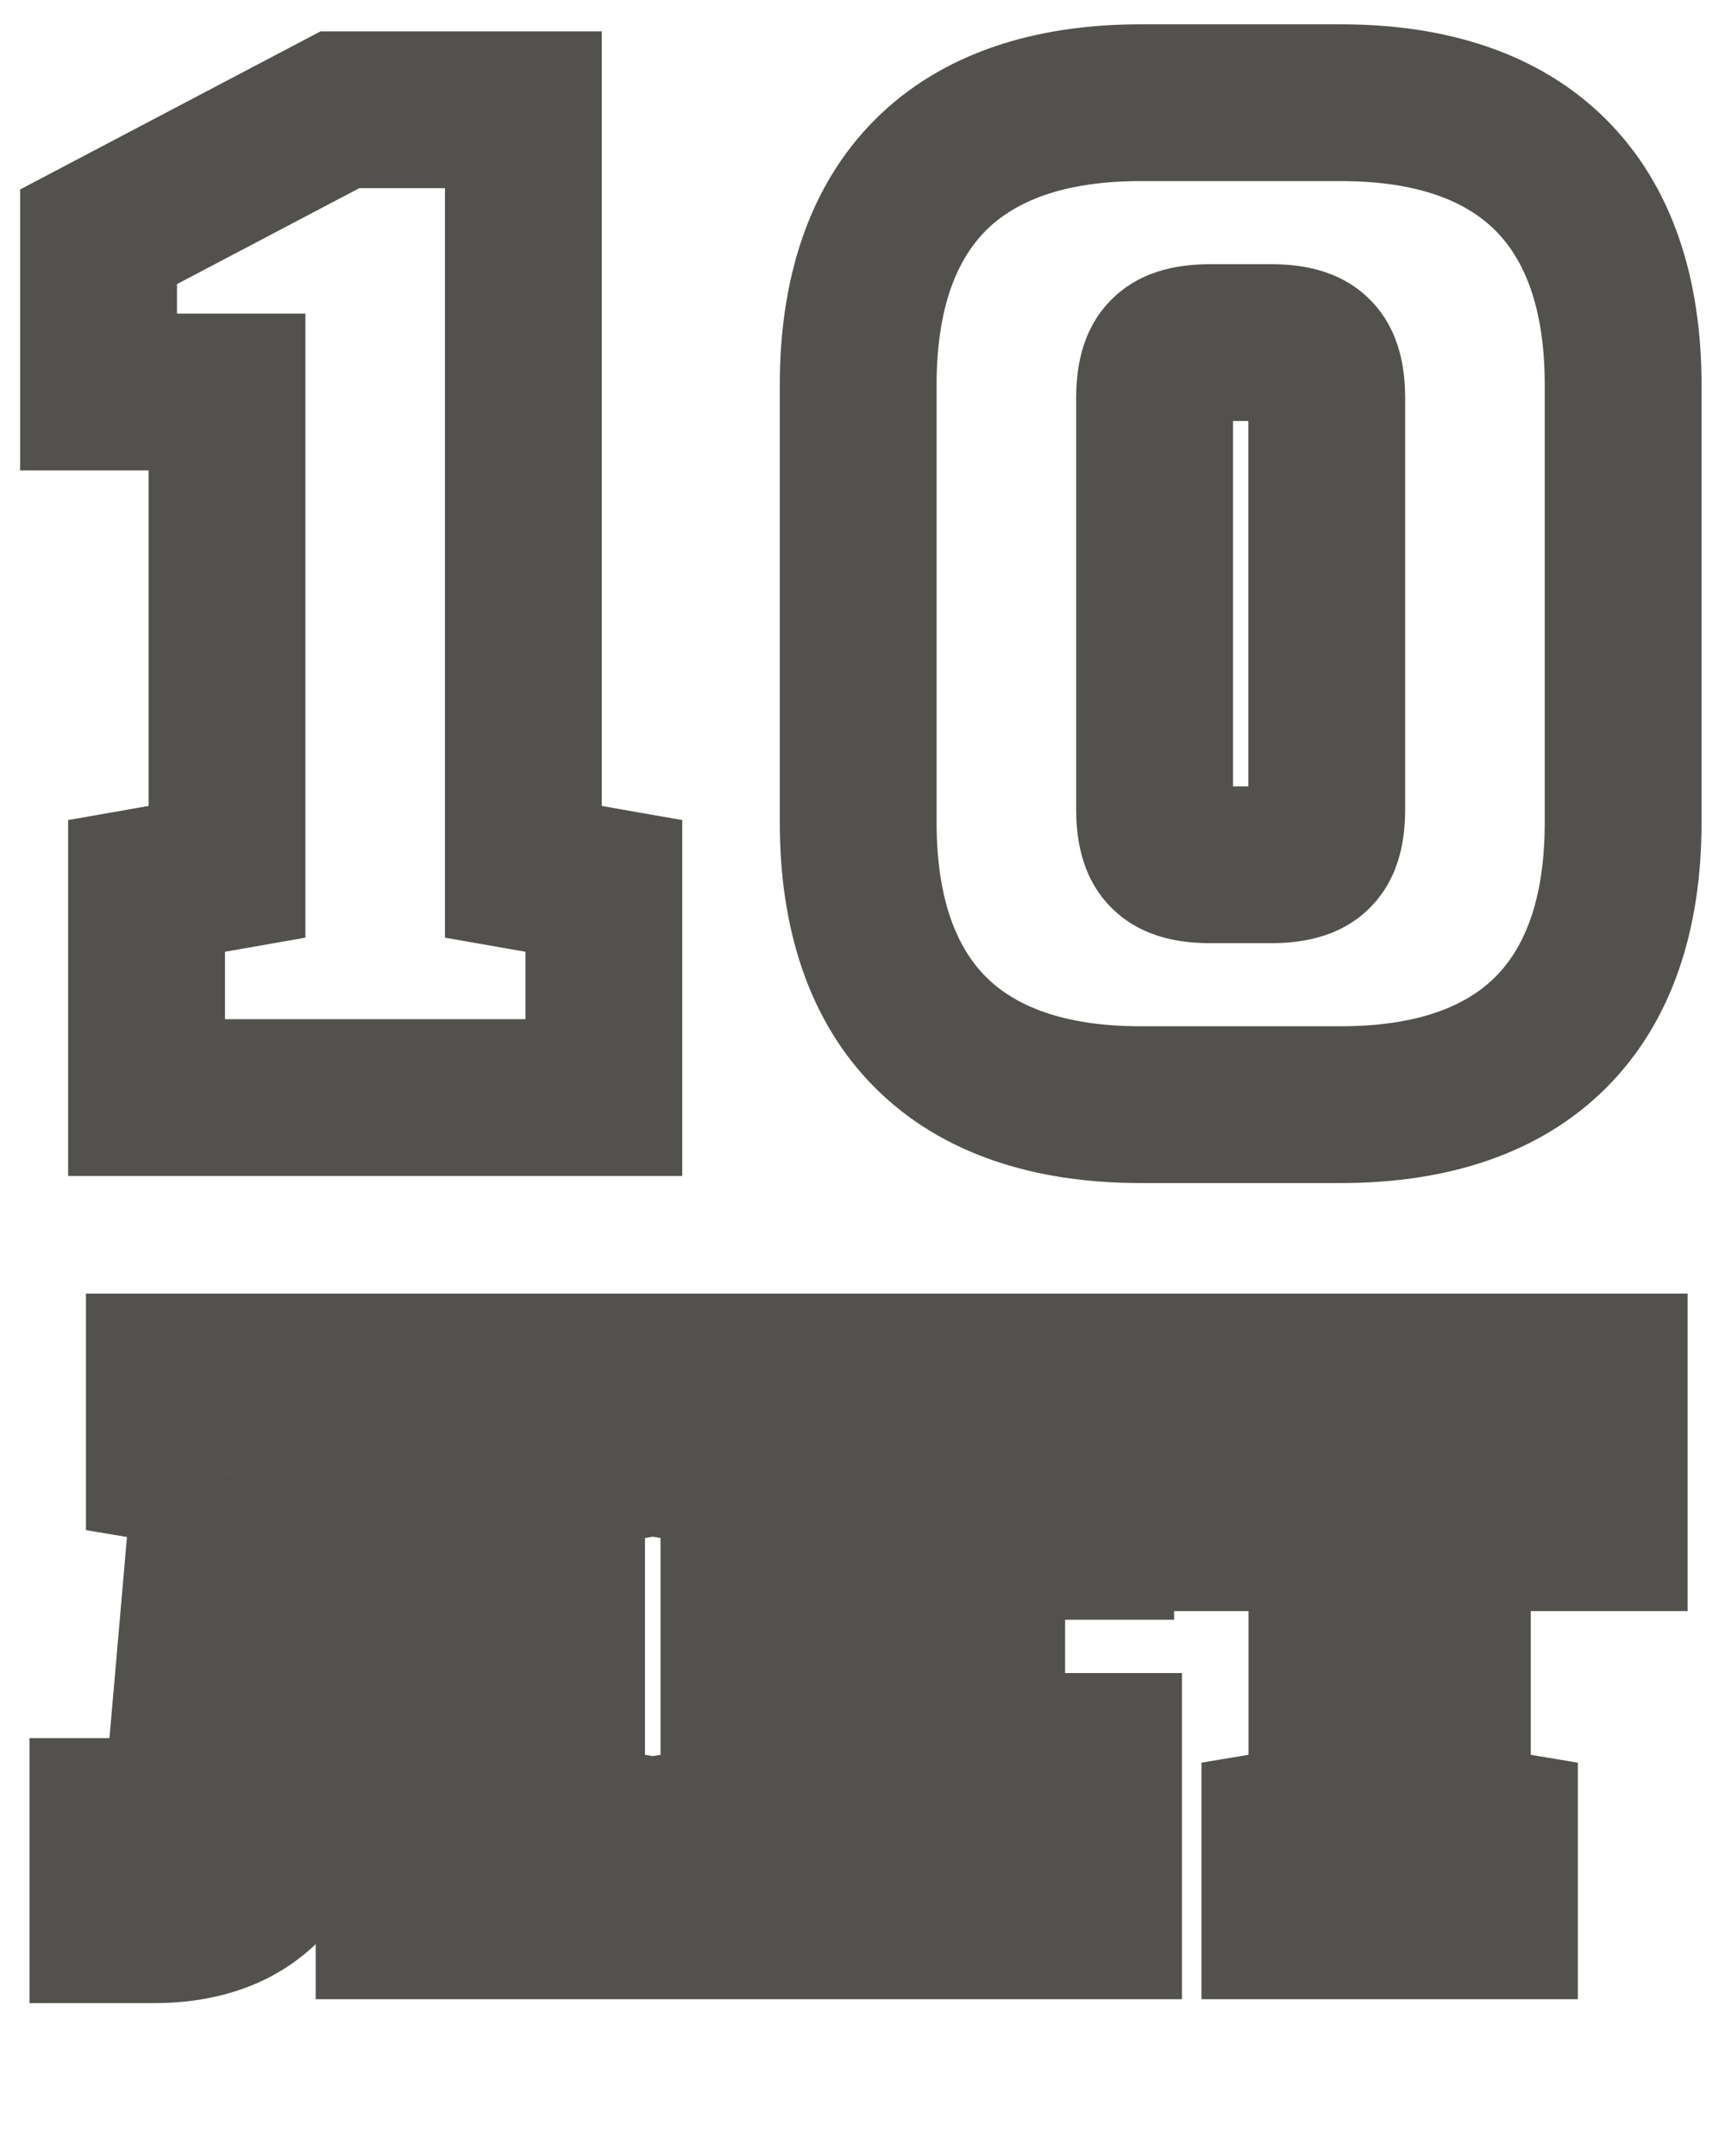 <svg width="44" height="55" viewBox="0 0 44 55" fill="none" xmlns="http://www.w3.org/2000/svg">
<path opacity="0.8" d="M3.738 22.6L3.393 20.63L1.738 20.92V22.6H3.738ZM3.738 28H1.738V30H3.738V28ZM15.402 28V30H17.402V28H15.402ZM15.402 22.6H17.402V20.92L15.748 20.63L15.402 22.6ZM13.35 22.24H11.35V23.92L13.005 24.21L13.35 22.24ZM13.35 2.8H15.35V0.8H13.35V2.8ZM8.67 2.8V0.8H8.176L7.739 1.03L8.67 2.8ZM2.514 6.04L1.583 4.27L0.514 4.833V6.04H2.514ZM2.514 10H0.514V12H2.514V10ZM5.79 10H7.79V8H5.79V10ZM5.79 22.24L6.136 24.21L7.79 23.92V22.24H5.79ZM1.738 22.6V28H5.738V22.6H1.738ZM3.738 30H15.402V26H3.738V30ZM17.402 28V22.6H13.402V28H17.402ZM15.748 20.63L13.696 20.27L13.005 24.21L15.057 24.57L15.748 20.63ZM15.35 22.24V2.8H11.35V22.24H15.35ZM13.35 0.8H8.67V4.8H13.35V0.8ZM7.739 1.03L1.583 4.27L3.446 7.81L9.602 4.57L7.739 1.03ZM0.514 6.04V10H4.514V6.04H0.514ZM2.514 12H5.79V8H2.514V12ZM3.79 10V22.24H7.79V10H3.79ZM5.445 20.27L3.393 20.63L4.084 24.57L6.136 24.21L5.445 20.27ZM30.89 20.06C30.715 20.06 30.684 20.044 30.735 20.057C30.806 20.076 30.993 20.145 31.179 20.331C31.365 20.517 31.433 20.704 31.452 20.774C31.466 20.825 31.45 20.795 31.45 20.62H27.45C27.45 21.271 27.532 22.341 28.351 23.159C29.169 23.977 30.239 24.06 30.89 24.06V20.06ZM31.45 20.62V10.18H27.45V20.62H31.45ZM31.45 10.18C31.45 10.005 31.466 9.975 31.452 10.026C31.433 10.096 31.365 10.283 31.179 10.469C30.993 10.655 30.806 10.723 30.735 10.743C30.684 10.757 30.715 10.74 30.89 10.74V6.74C30.239 6.74 29.169 6.823 28.351 7.641C27.532 8.459 27.45 9.529 27.45 10.18H31.45ZM30.89 10.74H32.402V6.74H30.89V10.74ZM32.402 10.74C32.577 10.74 32.607 10.757 32.556 10.743C32.486 10.723 32.299 10.655 32.112 10.469C31.926 10.283 31.858 10.096 31.839 10.026C31.825 9.975 31.842 10.005 31.842 10.18H35.842C35.842 9.529 35.759 8.459 34.941 7.641C34.123 6.823 33.053 6.74 32.402 6.74V10.74ZM31.842 10.18V20.62H35.842V10.18H31.842ZM31.842 20.62C31.842 20.795 31.825 20.825 31.839 20.774C31.858 20.704 31.926 20.517 32.112 20.331C32.299 20.145 32.486 20.076 32.556 20.057C32.607 20.044 32.577 20.06 32.402 20.06V24.06C33.053 24.06 34.123 23.977 34.941 23.159C35.759 22.341 35.842 21.271 35.842 20.62H31.842ZM32.402 20.06H30.89V24.06H32.402V20.06ZM19.89 20.98C19.89 23.666 20.617 26.046 22.32 27.749C24.023 29.452 26.404 30.18 29.09 30.18V26.18C27.096 26.18 25.876 25.648 25.149 24.921C24.422 24.194 23.89 22.974 23.89 20.98H19.89ZM29.09 30.18H34.202V26.18H29.09V30.18ZM34.202 30.18C36.888 30.18 39.268 29.452 40.971 27.749C42.674 26.046 43.402 23.666 43.402 20.98H39.402C39.402 22.974 38.87 24.194 38.142 24.921C37.416 25.648 36.196 26.18 34.202 26.18V30.18ZM43.402 20.98V9.82H39.402V20.98H43.402ZM43.402 9.82C43.402 7.134 42.674 4.754 40.971 3.051C39.268 1.348 36.888 0.62 34.202 0.62V4.62C36.196 4.62 37.416 5.152 38.142 5.879C38.87 6.606 39.402 7.826 39.402 9.82H43.402ZM34.202 0.62H29.09V4.62H34.202V0.62ZM29.09 0.62C26.404 0.62 24.023 1.348 22.32 3.051C20.617 4.754 19.89 7.134 19.89 9.82H23.89C23.89 7.826 24.422 6.606 25.149 5.879C25.876 5.152 27.096 4.62 29.09 4.62V0.62ZM19.89 9.82V20.98H23.89V9.82H19.89Z" fill="#272621"/>
<path opacity="0.8" d="M4.732 45.12L6.723 45.31L6.723 45.302L6.724 45.294L4.732 45.12ZM2.752 46.34V44.34H0.752V46.34H2.752ZM2.752 49.1H0.752V51.1H2.752V49.1ZM7.832 45.34L9.824 45.513L9.824 45.508L7.832 45.34ZM8.472 37.76V35.76H6.633L6.479 37.592L8.472 37.76ZM11.252 37.76H13.252V35.76H11.252V37.76ZM11.252 46.46L11.58 48.433L13.252 48.154V46.46H11.252ZM10.052 46.66L9.723 44.687L8.052 44.966V46.66H10.052ZM10.052 49H8.052V51H10.052V49ZM15.652 49V51H17.652V49H15.652ZM15.652 46.66H17.652V44.966L15.98 44.687L15.652 46.66ZM14.452 46.46H12.452V48.154L14.123 48.433L14.452 46.46ZM14.452 37.54L14.123 35.567L12.452 35.846V37.54H14.452ZM15.652 37.34L15.98 39.313L17.652 39.034V37.34H15.652ZM15.652 35H17.652V33H15.652V35ZM4.192 35V33H2.192V35H4.192ZM4.192 37.34H2.192V39.034L3.863 39.313L4.192 37.34ZM5.392 37.54L7.384 37.714L7.544 35.871L5.72 35.567L5.392 37.54ZM2.741 44.93C2.741 44.927 2.748 44.862 2.797 44.765C2.848 44.664 2.926 44.564 3.027 44.483C3.226 44.324 3.376 44.34 3.312 44.34V48.34C4.008 48.34 4.827 48.166 5.526 47.607C6.261 47.019 6.639 46.183 6.723 45.31L2.741 44.93ZM3.312 44.34H2.752V48.34H3.312V44.34ZM0.752 46.34V49.1H4.752V46.34H0.752ZM2.752 51.1H3.932V47.1H2.752V51.1ZM3.932 51.1C5.419 51.1 6.881 50.693 8.013 49.633C9.14 48.578 9.685 47.115 9.824 45.513L5.839 45.167C5.758 46.105 5.483 46.522 5.28 46.712C5.082 46.898 4.704 47.1 3.932 47.1V51.1ZM9.824 45.508L10.464 37.928L6.479 37.592L5.839 45.172L9.824 45.508ZM8.472 39.76H11.252V35.76H8.472V39.76ZM9.252 37.76V46.46H13.252V37.76H9.252ZM10.923 44.487L9.723 44.687L10.38 48.633L11.58 48.433L10.923 44.487ZM8.052 46.66V49H12.052V46.66H8.052ZM10.052 51H15.652V47H10.052V51ZM17.652 49V46.66H13.652V49H17.652ZM15.98 44.687L14.78 44.487L14.123 48.433L15.323 48.633L15.98 44.687ZM16.452 46.46V37.54H12.452V46.46H16.452ZM14.78 39.513L15.98 39.313L15.323 35.367L14.123 35.567L14.78 39.513ZM17.652 37.34V35H13.652V37.34H17.652ZM15.652 33H4.192V37H15.652V33ZM2.192 35V37.34H6.192V35H2.192ZM3.863 39.313L5.063 39.513L5.72 35.567L4.52 35.367L3.863 39.313ZM3.399 37.367L2.739 44.947L6.724 45.294L7.384 37.714L3.399 37.367ZM25.508 39.32L23.544 39.698L23.856 41.32H25.508V39.32ZM27.948 39.32V41.32H29.948V39.32H27.948ZM27.948 35H29.948V33H27.948V35ZM17.648 35V33H15.648V35H17.648ZM17.648 37.34H15.648V39.034L17.32 39.313L17.648 37.34ZM18.848 37.54H20.848V35.846L19.177 35.567L18.848 37.54ZM18.848 46.46L19.177 48.433L20.848 48.154V46.46H18.848ZM17.648 46.66L17.32 44.687L15.648 44.966V46.66H17.648ZM17.648 49H15.648V51H17.648V49ZM28.148 49V51H30.148V49H28.148ZM28.148 44.68H30.148V42.68H28.148V44.68ZM25.708 44.68V42.68H24.056L23.744 44.302L25.708 44.68ZM25.408 46.24V48.24H27.061L27.372 46.618L25.408 46.24ZM22.048 46.24H20.048V48.24H22.048V46.24ZM22.048 43.28V41.28H20.048V43.28H22.048ZM25.168 43.28V45.28H27.168V43.28H25.168ZM25.168 40.72H27.168V38.72H25.168V40.72ZM22.048 40.72H20.048V42.72H22.048V40.72ZM22.048 37.76V35.76H20.048V37.76H22.048ZM25.208 37.76L27.172 37.382L26.86 35.76H25.208V37.76ZM25.508 41.32H27.948V37.32H25.508V41.32ZM29.948 39.32V35H25.948V39.32H29.948ZM27.948 33H17.648V37H27.948V33ZM15.648 35V37.34H19.648V35H15.648ZM17.32 39.313L18.52 39.513L19.177 35.567L17.977 35.367L17.32 39.313ZM16.848 37.54V46.46H20.848V37.54H16.848ZM18.52 44.487L17.32 44.687L17.977 48.633L19.177 48.433L18.52 44.487ZM15.648 46.66V49H19.648V46.66H15.648ZM17.648 51H28.148V47H17.648V51ZM30.148 49V44.68H26.148V49H30.148ZM28.148 42.68H25.708V46.68H28.148V42.68ZM23.744 44.302L23.444 45.862L27.372 46.618L27.672 45.058L23.744 44.302ZM25.408 44.24H22.048V48.24H25.408V44.24ZM24.048 46.24V43.28H20.048V46.24H24.048ZM22.048 45.28H25.168V41.28H22.048V45.28ZM27.168 43.28V40.72H23.168V43.28H27.168ZM25.168 38.72H22.048V42.72H25.168V38.72ZM24.048 40.72V37.76H20.048V40.72H24.048ZM22.048 39.76H25.208V35.76H22.048V39.76ZM23.244 38.138L23.544 39.698L27.473 38.942L27.172 37.382L23.244 38.138ZM33.846 46.46L34.175 48.433L35.846 48.154V46.46H33.846ZM32.646 46.66L32.317 44.687L30.646 44.966V46.66H32.646ZM32.646 49H30.646V51H32.646V49ZM38.246 49V51H40.246V49H38.246ZM38.246 46.66H40.246V44.966L38.575 44.687L38.246 46.66ZM37.046 46.46H35.046V48.154L36.717 48.433L37.046 46.46ZM37.046 37.76V35.76H35.046V37.76H37.046ZM38.646 37.76L40.615 37.407L40.32 35.76H38.646V37.76ZM38.886 39.1L36.917 39.453L37.212 41.1H38.886V39.1ZM41.046 39.1V41.1H43.046V39.1H41.046ZM41.046 35H43.046V33H41.046V35ZM29.846 35V33H27.846V35H29.846ZM29.846 39.1H27.846V41.1H29.846V39.1ZM32.006 39.1V41.1H33.68L33.975 39.453L32.006 39.1ZM32.246 37.76V35.76H30.573L30.277 37.407L32.246 37.76ZM33.846 37.76H35.846V35.76H33.846V37.76ZM33.517 44.487L32.317 44.687L32.975 48.633L34.175 48.433L33.517 44.487ZM30.646 46.66V49H34.646V46.66H30.646ZM32.646 51H38.246V47H32.646V51ZM40.246 49V46.66H36.246V49H40.246ZM38.575 44.687L37.375 44.487L36.717 48.433L37.917 48.633L38.575 44.687ZM39.046 46.46V37.76H35.046V46.46H39.046ZM37.046 39.76H38.646V35.76H37.046V39.76ZM36.677 38.113L36.917 39.453L40.855 38.747L40.615 37.407L36.677 38.113ZM38.886 41.1H41.046V37.1H38.886V41.1ZM43.046 39.1V35H39.046V39.1H43.046ZM41.046 33H29.846V37H41.046V33ZM27.846 35V39.1H31.846V35H27.846ZM29.846 41.1H32.006V37.1H29.846V41.1ZM33.975 39.453L34.215 38.113L30.277 37.407L30.037 38.747L33.975 39.453ZM32.246 39.76H33.846V35.76H32.246V39.76ZM31.846 37.76V46.46H35.846V37.76H31.846Z" fill="#272621"/>
</svg>
